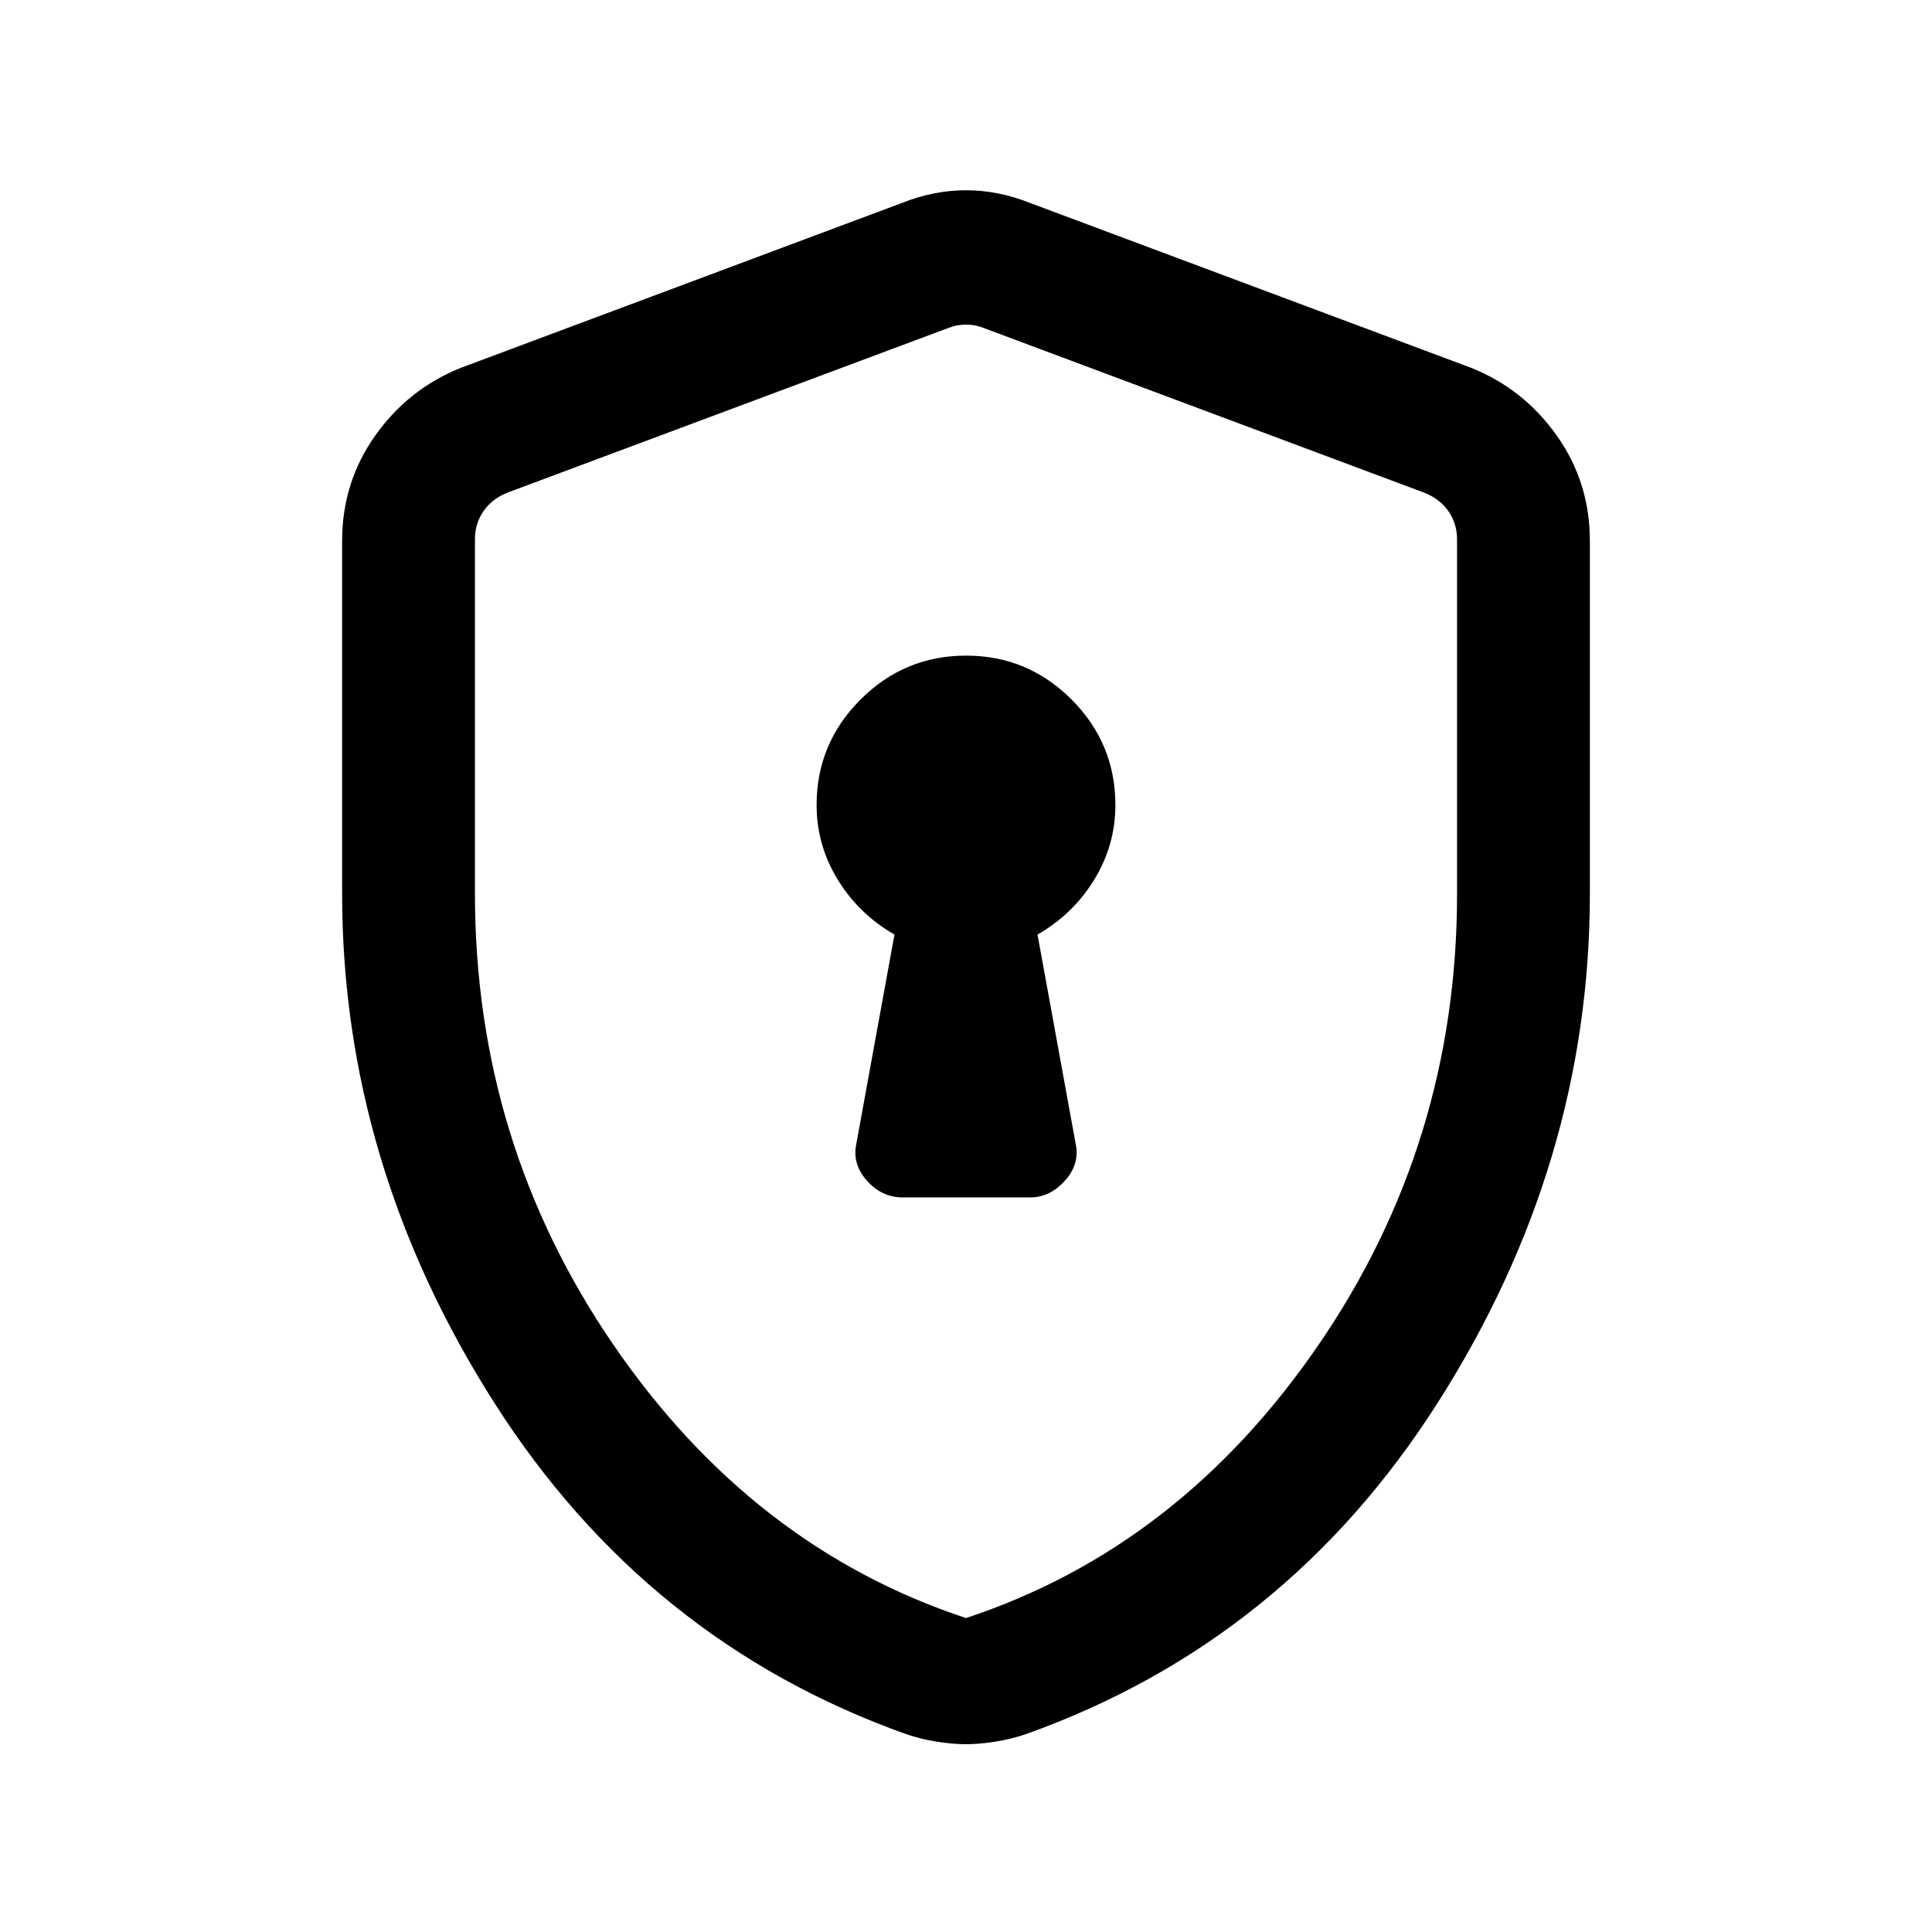 <svg xmlns="http://www.w3.org/2000/svg" height="24" viewBox="0 -960 960 960" width="24"><path d="M448.62-365h63.21q9.82 0 17.27-8.25 7.44-8.24 5.44-18.13l-19-104.24q17.69-10.15 28.19-27.29 10.5-17.15 10.5-37.09 0-30.62-21.79-52.43-21.79-21.8-52.38-21.8-30.6 0-52.44 21.8-21.85 21.81-21.85 52.43 0 19.94 10.5 37.09 10.5 17.14 28.19 27.29l-19 104.24q-2 9.89 5.37 18.13 7.37 8.25 17.79 8.25ZM480-93.31q-6.46 0-14.46-1.25t-15.25-3.75q-129.06-46-204.67-164.65Q170-381.62 170-516v-175.31q0-29.03 16.45-52.25T229-777.23l219.38-82q15.7-6.23 31.62-6.23 15.92 0 31.62 6.23l219.38 82q26.1 10.45 42.55 33.67Q790-720.34 790-691.31V-516q0 134.38-75.62 253.04-75.61 118.65-204.67 164.65-7.25 2.5-15.25 3.75T480-93.31Zm0-62.69q106-35 175-135.5t69-224.22v-176.33q0-7.69-4.23-13.85-4.23-6.15-11.92-9.23l-219.39-82.02q-3.84-1.54-8.46-1.54-4.62 0-8.46 1.54l-219.39 81.93q-7.69 3.08-11.92 9.23-4.23 6.16-4.23 13.85V-516q0 124 69 224.5T480-156Zm0-321.46Z"/></svg>